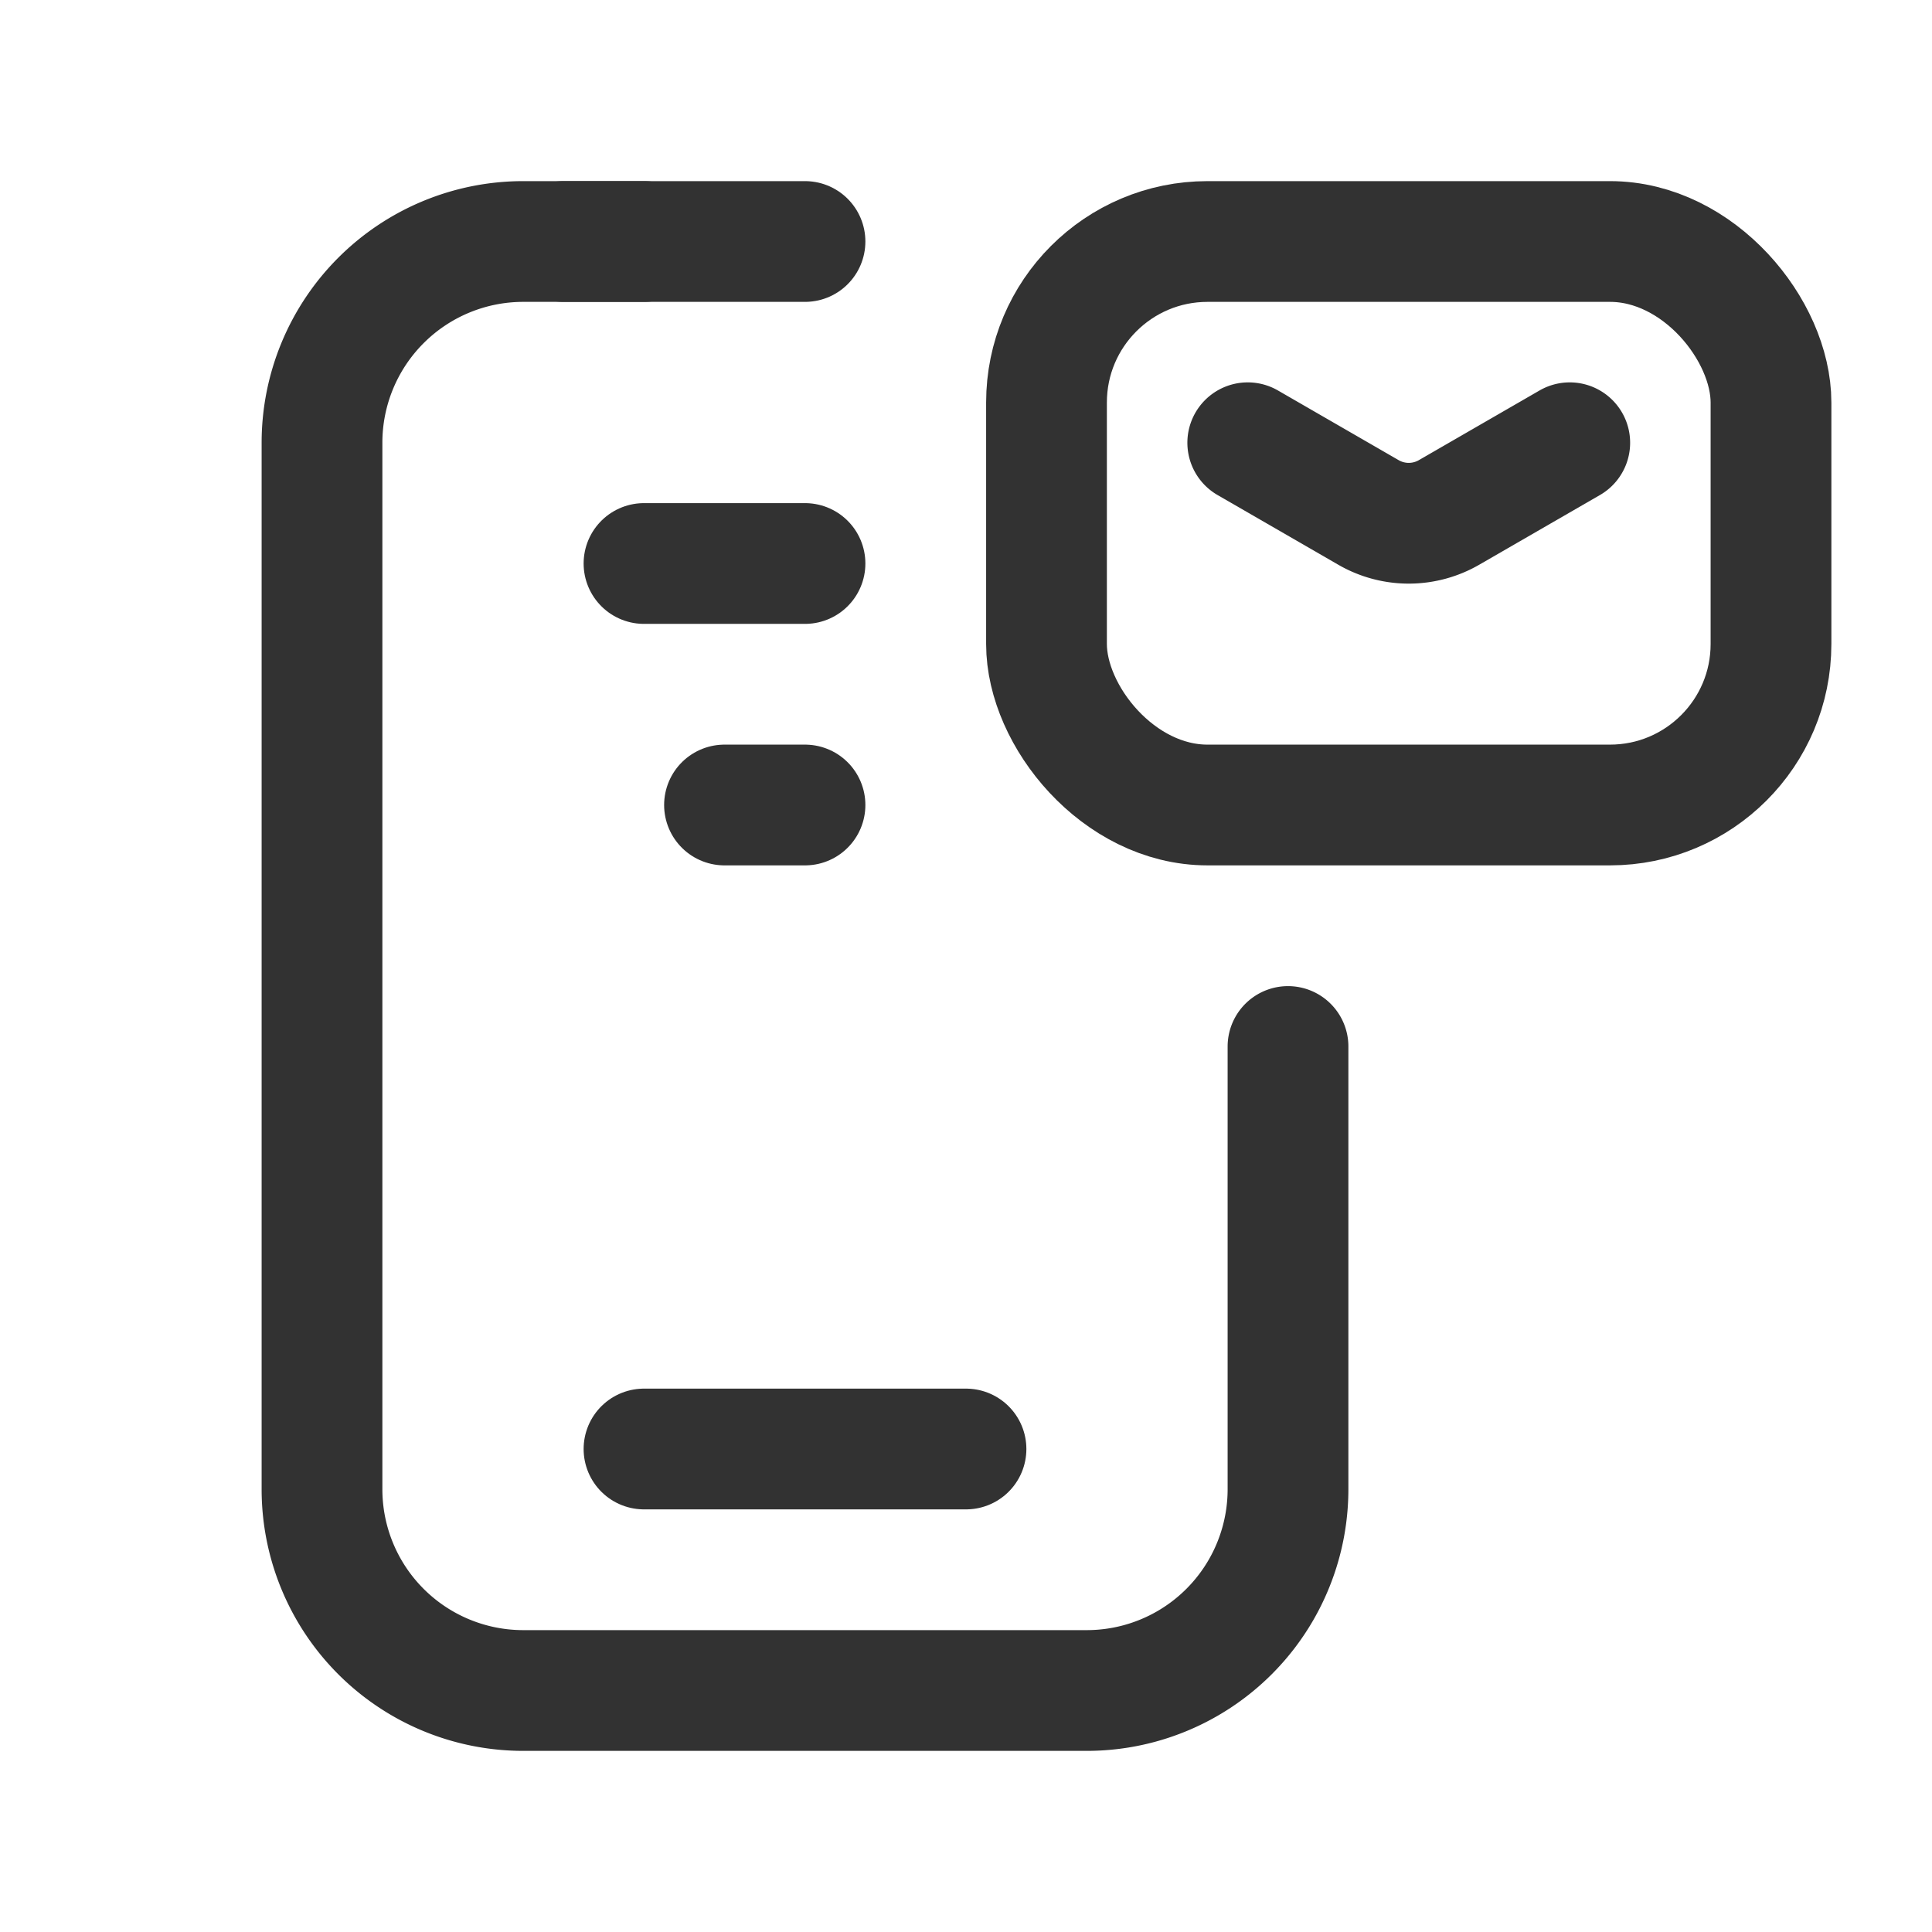 <svg id="Layer_3" data-name="Layer 3" xmlns="http://www.w3.org/2000/svg" viewBox="0 0 24 24"><path d="M0,0H24V24H0Z" fill="none"/><path d="M8,18h4" fill="none" stroke="#323232" stroke-linecap="round" stroke-linejoin="round" stroke-width="1.5"/><path d="M16,13v5.5A2.5,2.5,0,0,1,13.5,21h-7A2.5,2.5,0,0,1,4,18.5V5.5A2.5,2.5,0,0,1,6.5,3H8" fill="none" stroke="#323232" stroke-linecap="round" stroke-linejoin="round" stroke-width="1.5"/><path d="M7,3h3" fill="none" stroke="#323232" stroke-linecap="round" stroke-linejoin="round" stroke-width="1.5"/><line x1="9" y1="10" x2="10" y2="10" fill="none" stroke="#323232" stroke-linecap="round" stroke-linejoin="round" stroke-width="1.5"/><line x1="8" y1="7" x2="10" y2="7" fill="none" stroke="#323232" stroke-linecap="round" stroke-linejoin="round" stroke-width="1.5"/><rect x="13" y="3" width="9" height="7" rx="2" stroke-width="1.5" stroke="#323232" stroke-linecap="round" stroke-linejoin="round" fill="none"/><path d="M15.5,5.5l1.5.866a1,1,0,0,0,1,0L19.5,5.5" fill="none" stroke="#323232" stroke-linecap="round" stroke-linejoin="round" stroke-width="1.5"/></svg>